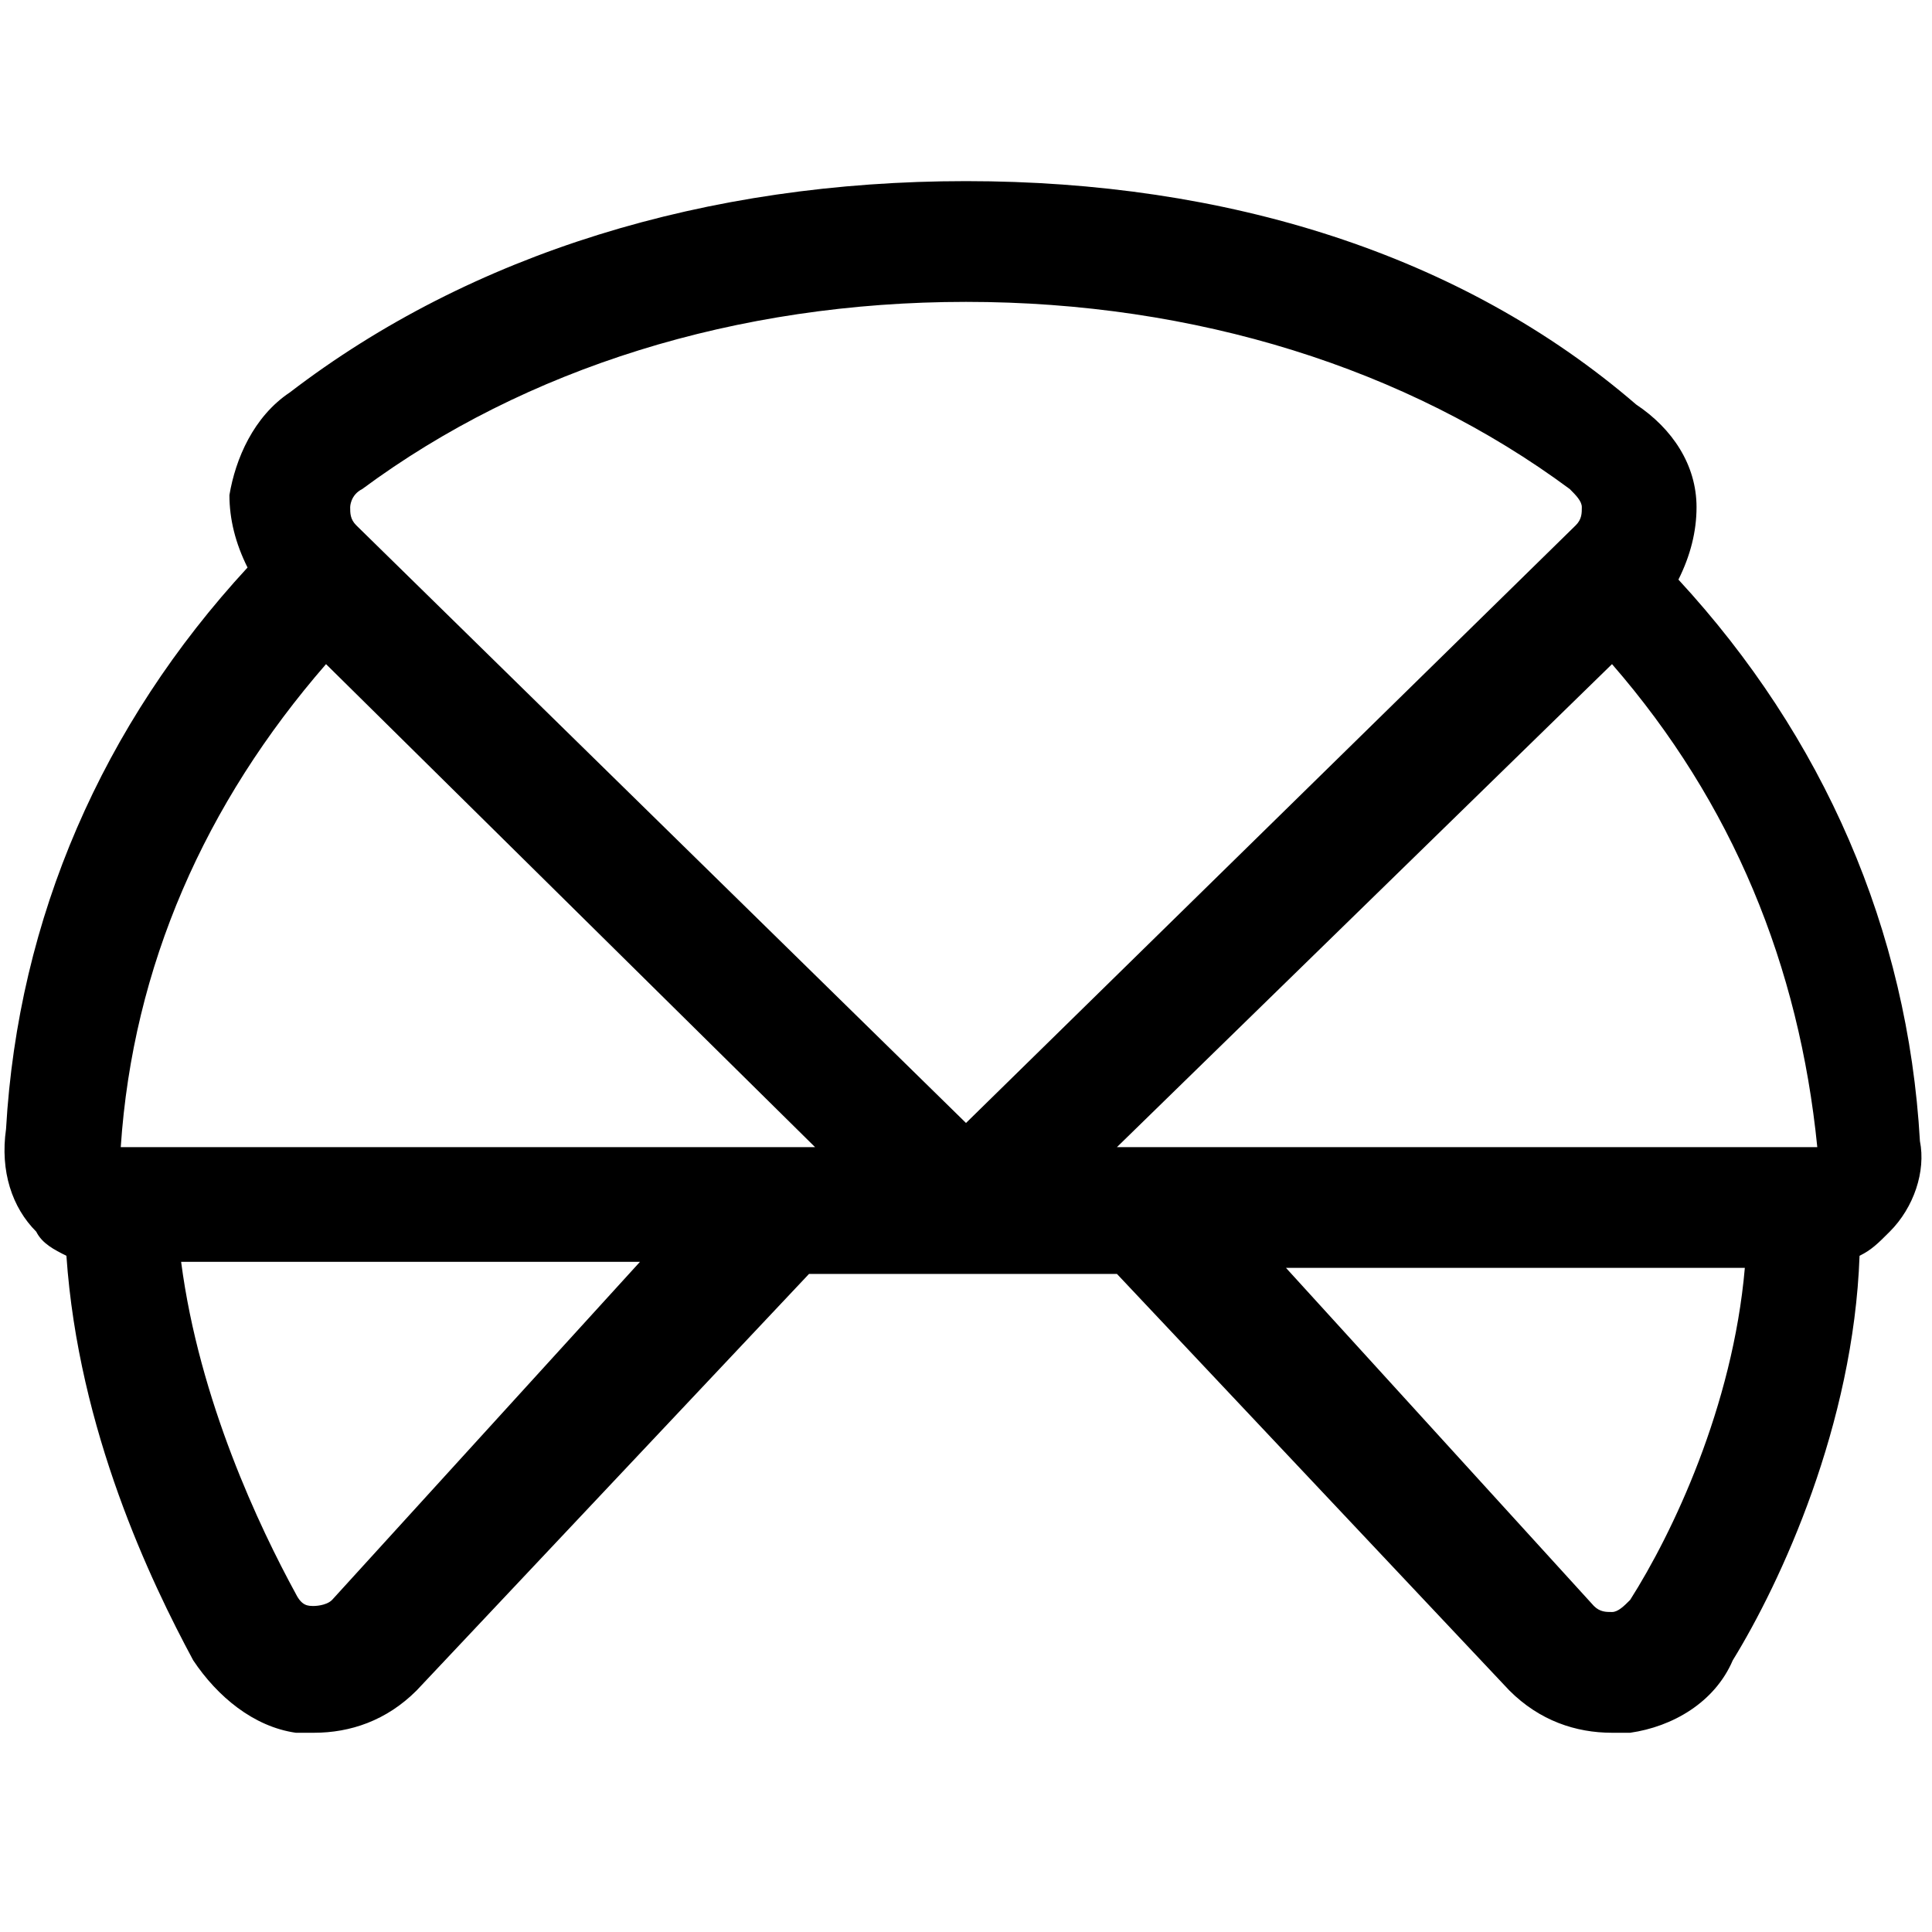 <?xml version="1.0" encoding="utf-8"?>
<!-- Generator: Adobe Illustrator 19.0.1, SVG Export Plug-In . SVG Version: 6.00 Build 0)  -->
<!DOCTYPE svg PUBLIC "-//W3C//DTD SVG 1.1//EN" "http://www.w3.org/Graphics/SVG/1.1/DTD/svg11.dtd">
<svg version="1.1" id="Layer_1" xmlns="http://www.w3.org/2000/svg" xmlns:xlink="http://www.w3.org/1999/xlink" x="0px" y="0px"
	 width="32px" height="32px" viewBox="0 0 32 32" enable-background="new 0 0 32 32" xml:space="preserve">
<path d="M0.6,20.4c0.1,0.2,0.3,0.3,0.5,0.4c0.2,2.9,1.4,5.4,2.1,6.7c0.4,0.6,1,1.1,1.7,1.2c0.1,0,0.2,0,0.3,0c0.6,0,1.2-0.2,1.7-0.7
	l6.5-6.9h5.1l6.5,6.9c0.5,0.5,1.1,0.7,1.7,0.7c0.1,0,0.2,0,0.3,0c0.7-0.1,1.4-0.5,1.7-1.2c0.8-1.3,2-3.9,2.1-6.7
	c0.2-0.1,0.3-0.2,0.5-0.4c0.4-0.4,0.6-1,0.5-1.5c-0.2-3.5-1.6-6.7-4-9.3c0.2-0.4,0.3-0.8,0.3-1.2c0-0.7-0.4-1.3-1-1.7
	C24.2,4.2,20.3,3,16,3S7.8,4.2,4.8,6.5c-0.6,0.4-0.9,1.1-1,1.7c0,0.4,0.1,0.8,0.3,1.2c-2.4,2.6-3.8,5.8-4,9.3
	C0,19.4,0.2,20,0.6,20.4z M5.5,26.5c-0.1,0.1-0.3,0.1-0.3,0.1c-0.1,0-0.2,0-0.3-0.2c-0.6-1.1-1.6-3.2-1.9-5.5h7.6L5.5,26.5z
	 M27,26.5c-0.1,0.1-0.2,0.2-0.3,0.2c-0.1,0-0.2,0-0.3-0.1L21.3,21h7.6C28.7,23.3,27.7,25.4,27,26.5z M18.5,19l8.2-8
	c2,2.3,3.1,5,3.4,8L18.5,19z M6,8.1C8.7,6.1,12.2,5,16,5s7.3,1.1,10,3.1c0.1,0.1,0.2,0.2,0.2,0.3c0,0.1,0,0.2-0.1,0.3L16,18.6
	L5.9,8.7C5.8,8.6,5.8,8.5,5.8,8.4C5.8,8.4,5.8,8.2,6,8.1z M5.4,11l8.1,8L2,19C2.2,16,3.4,13.3,5.4,11z"/>
</svg>
